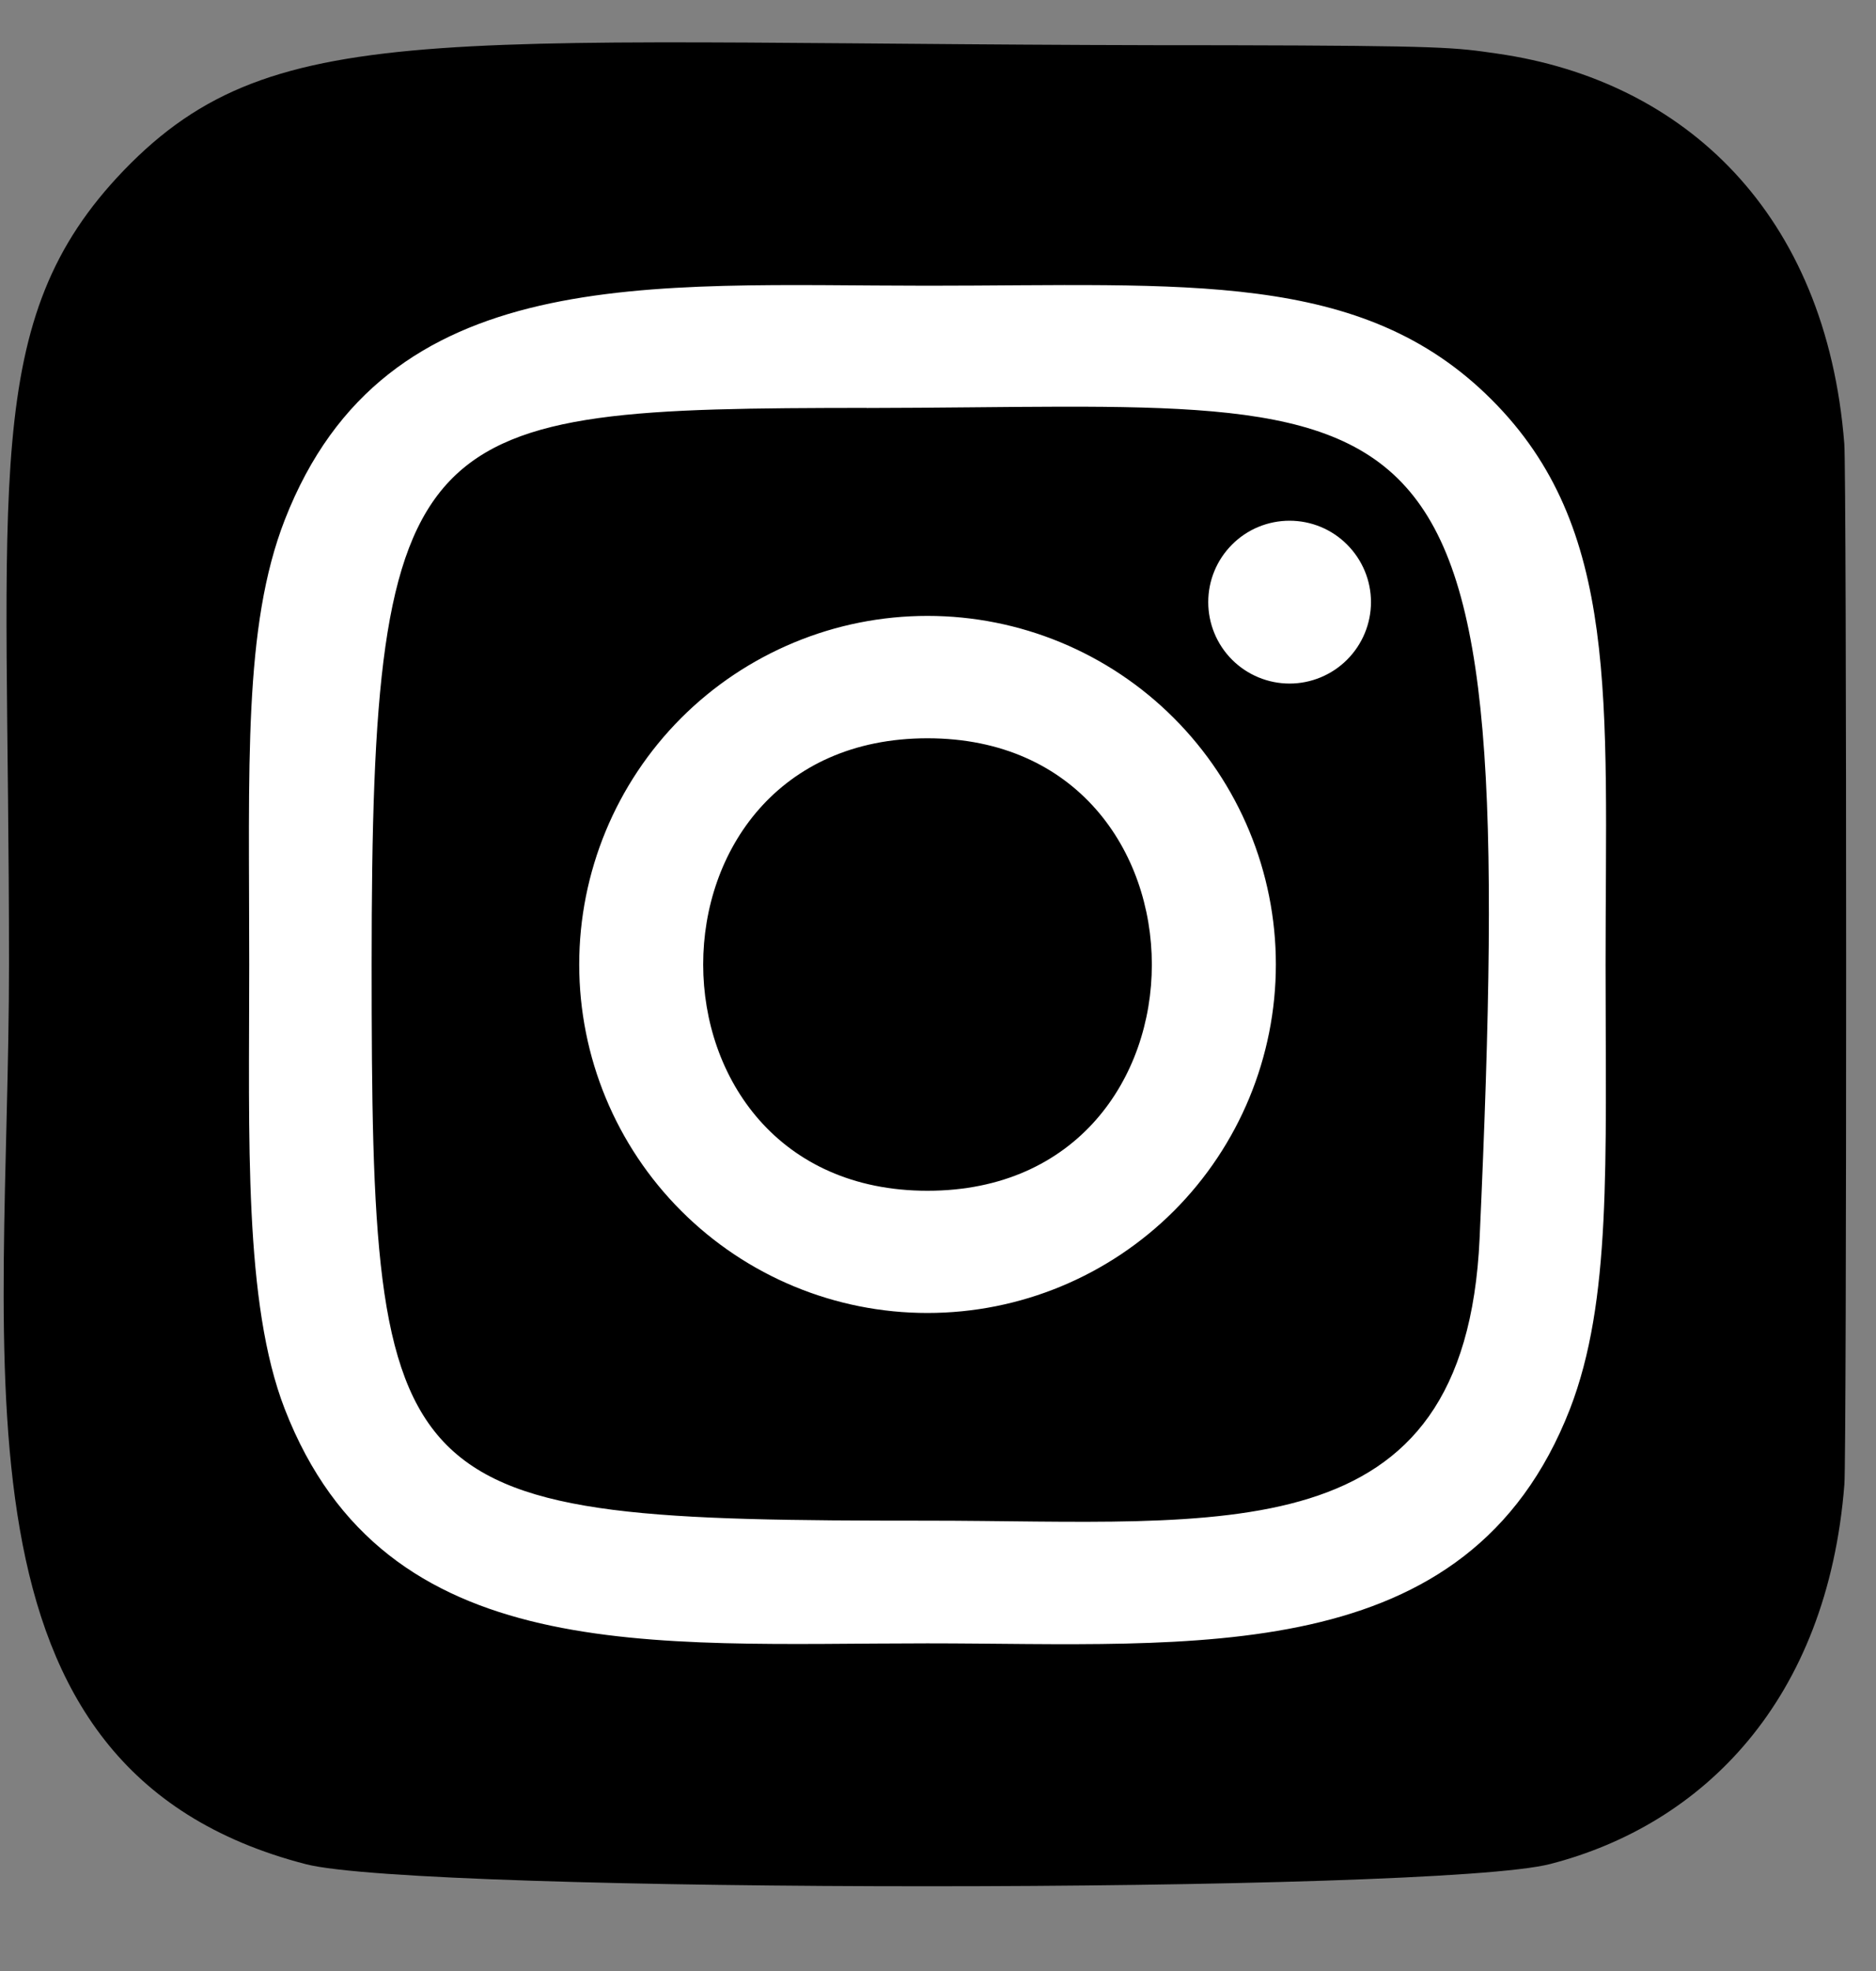 <svg width="20" height="21" viewBox="0 0 20 21" fill="none" xmlns="http://www.w3.org/2000/svg">
<rect x="0" y="0" width="20" height="21" fill="#808080" stroke="none"/>
<path d="M1.32 1.815C-0.219 3.414 0.096 5.112 0.096 10.271C0.096 14.556 -0.651 18.851 3.261 19.862C4.483 20.176 15.307 20.176 16.527 19.86C18.156 19.44 19.482 18.119 19.663 15.815C19.688 15.494 19.688 5.055 19.662 4.727C19.469 2.273 17.959 0.859 15.968 0.572C15.512 0.506 15.421 0.487 13.08 0.482C4.778 0.487 2.958 0.117 1.32 1.815Z" fill="url(#paint0_linear_999_7075)"/>
<path d="M9.888 3.044C6.925 3.044 4.111 2.78 3.036 5.539C2.592 6.678 2.657 8.158 2.657 10.276C2.657 12.135 2.597 13.883 3.036 15.013C4.108 17.773 6.945 17.509 9.886 17.509C12.724 17.509 15.649 17.804 16.737 15.013C17.182 13.862 17.117 12.405 17.117 10.276C17.117 7.451 17.273 5.627 15.902 4.258C14.515 2.87 12.639 3.044 9.885 3.044H9.888ZM9.24 4.347C15.421 4.338 16.208 3.65 15.774 13.196C15.619 16.572 13.049 16.202 9.889 16.202C4.127 16.202 3.962 16.037 3.962 10.273C3.962 4.442 4.419 4.351 9.24 4.346V4.347ZM13.748 5.548C13.518 5.548 13.297 5.639 13.135 5.802C12.972 5.965 12.881 6.185 12.881 6.415C12.881 6.645 12.972 6.866 13.135 7.029C13.297 7.191 13.518 7.283 13.748 7.283C13.978 7.283 14.199 7.191 14.361 7.029C14.524 6.866 14.616 6.645 14.616 6.415C14.616 6.185 14.524 5.965 14.361 5.802C14.199 5.639 13.978 5.548 13.748 5.548ZM9.888 6.562C9.4 6.562 8.917 6.658 8.467 6.845C8.016 7.032 7.607 7.305 7.262 7.65C6.566 8.347 6.175 9.291 6.175 10.276C6.175 11.261 6.566 12.206 7.263 12.902C7.959 13.598 8.904 13.99 9.889 13.989C10.874 13.989 11.818 13.598 12.515 12.902C13.211 12.205 13.602 11.26 13.602 10.275C13.602 9.291 13.21 8.346 12.514 7.65C11.818 6.953 10.873 6.562 9.888 6.562ZM9.888 7.866C13.075 7.866 13.079 12.687 9.888 12.687C6.702 12.687 6.697 7.866 9.888 7.866Z" fill="white"/>
<defs>
<linearGradient id="paint0_linear_999_7075" x1="1.358" y1="18.818" x2="19.561" y2="3.063" gradientUnits="userSpaceOnUse">
<stop stopColor="#FFDD55"/>
<stop offset="0.5" stopColor="#FF543E"/>
<stop offset="1" stopColor="#C837AB"/>
</linearGradient>
</defs>
</svg>
